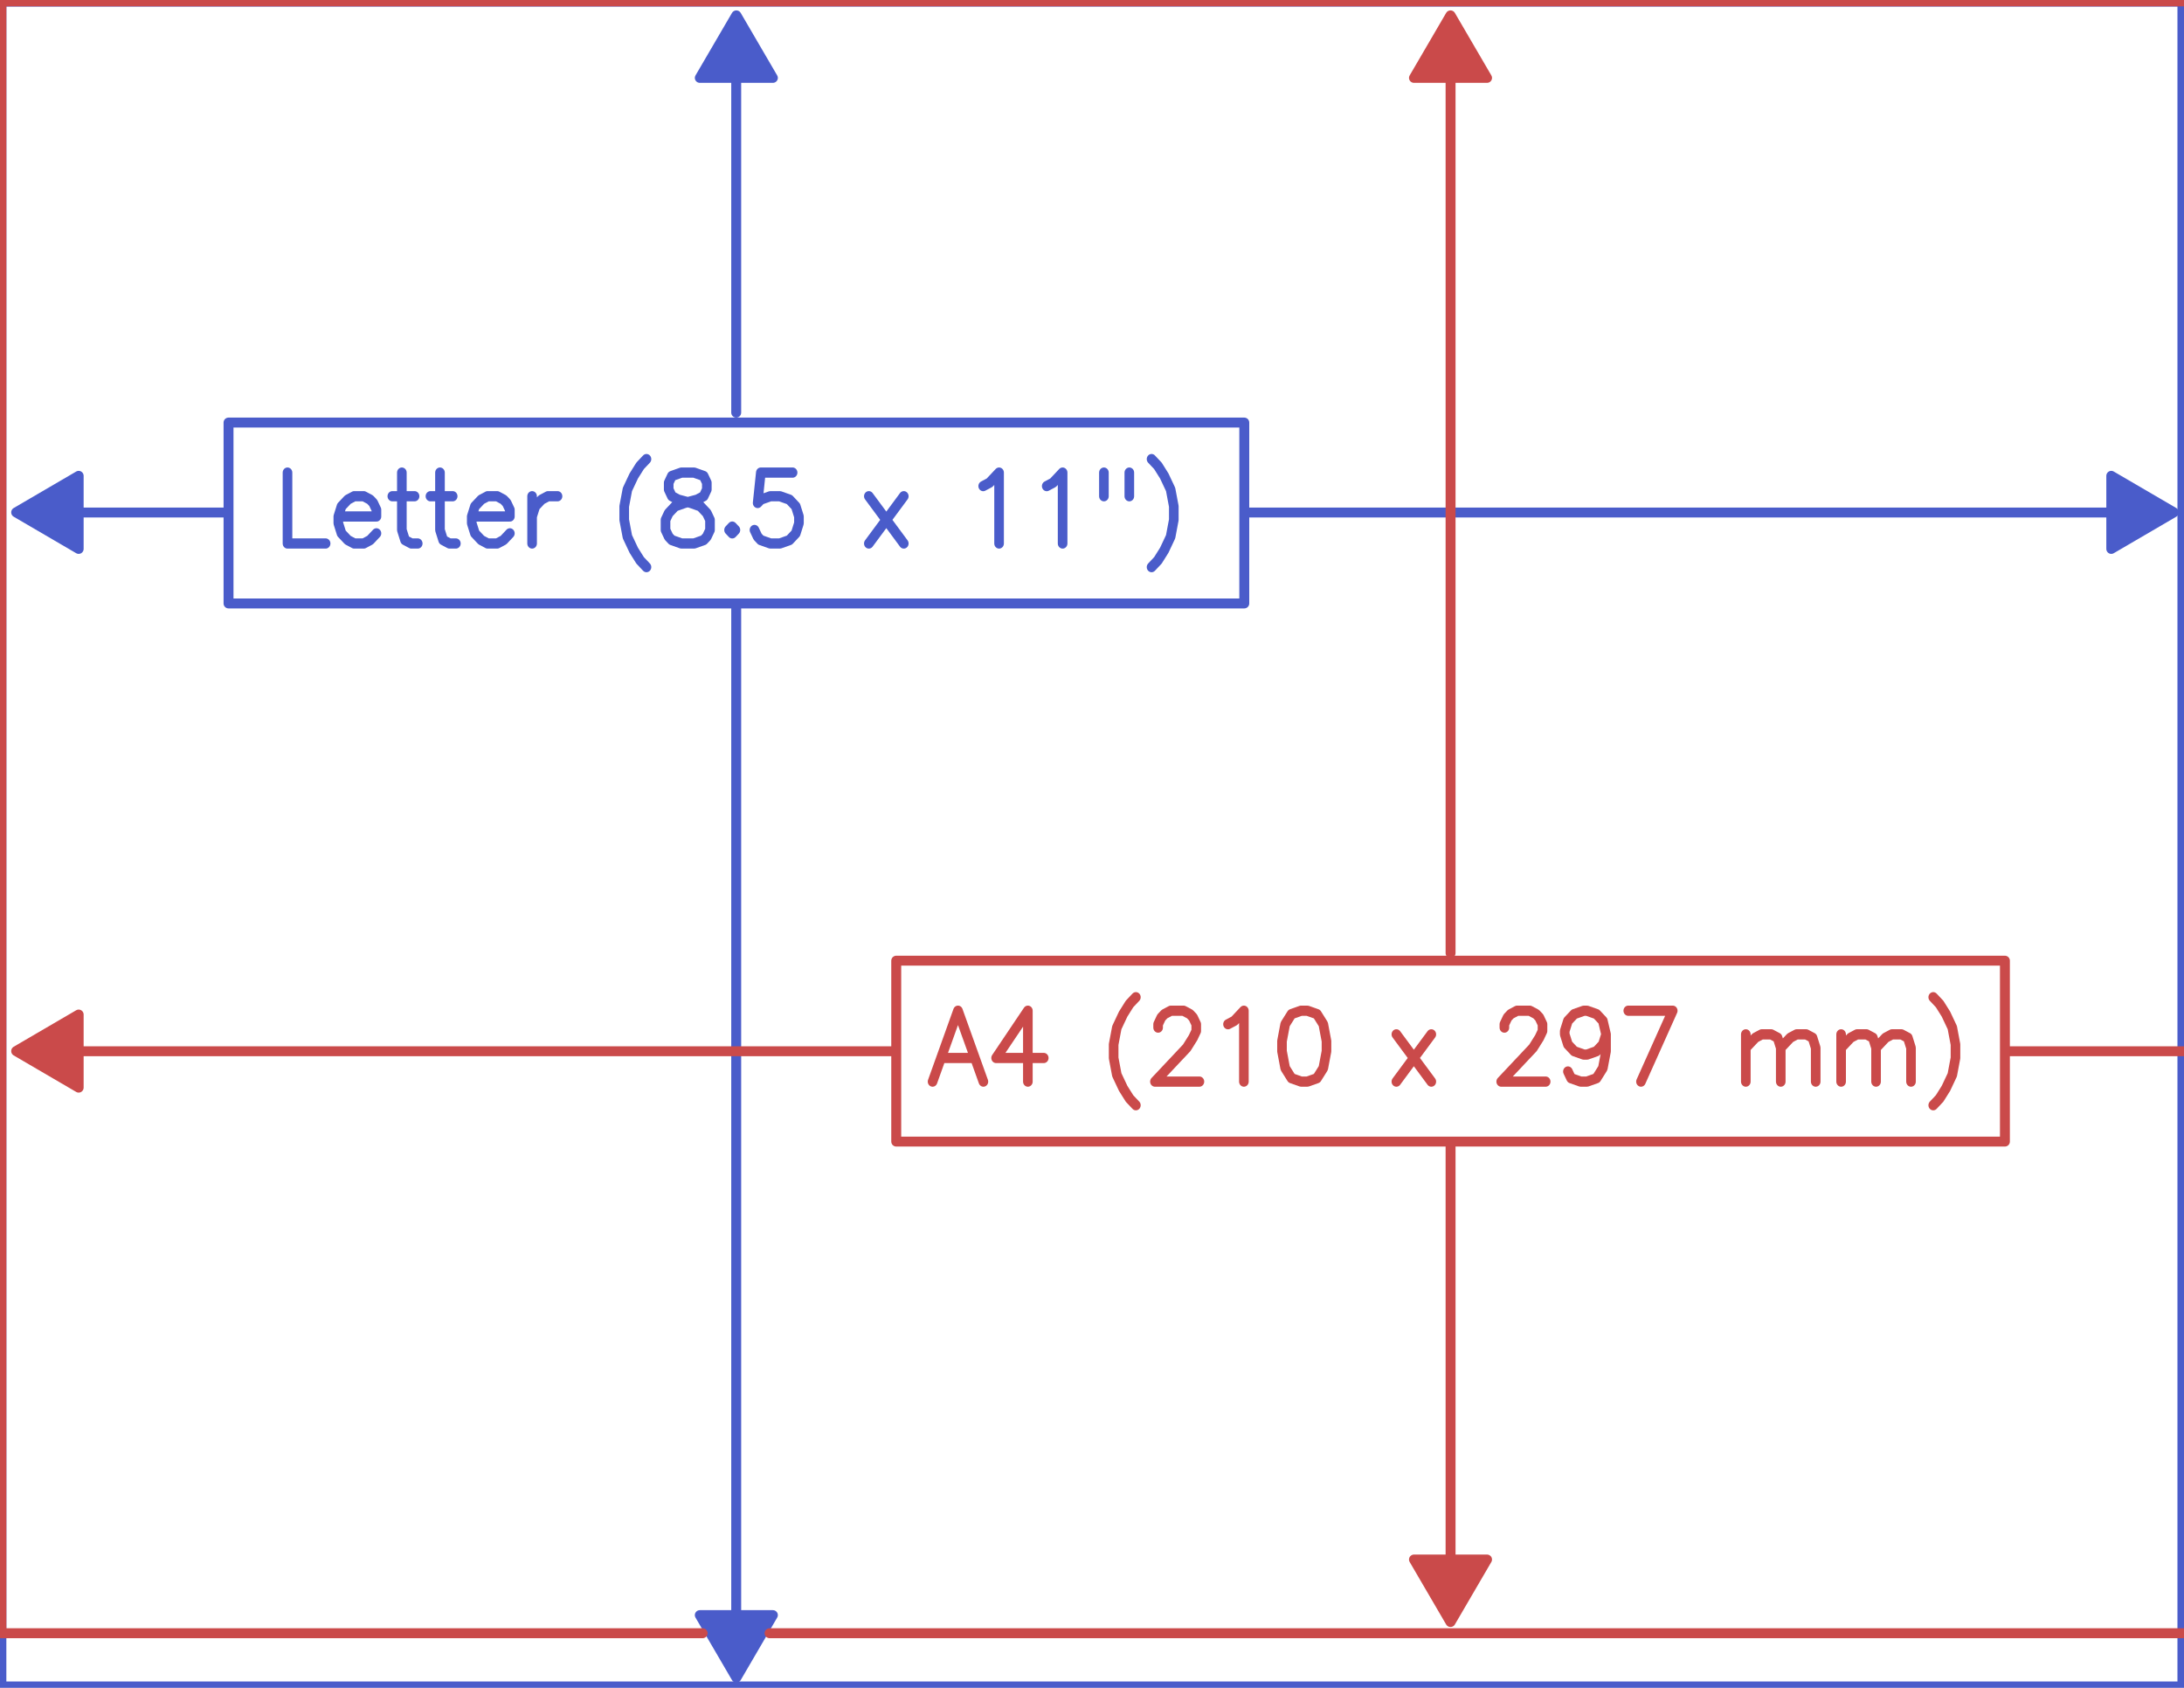 <?xml version="1.0" encoding="UTF-8" standalone="no"?>
<!-- Created with Inkscape (http://www.inkscape.org/) -->

<svg
   xmlns:dc="http://purl.org/dc/elements/1.1/"
   xmlns:cc="http://creativecommons.org/ns#"
   xmlns:rdf="http://www.w3.org/1999/02/22-rdf-syntax-ns#"
   xmlns:svg="http://www.w3.org/2000/svg"
   xmlns="http://www.w3.org/2000/svg"
   xmlns:sodipodi="http://sodipodi.sourceforge.net/DTD/sodipodi-0.dtd"
   xmlns:inkscape="http://www.inkscape.org/namespaces/inkscape"
   width="11in"
   height="8.5in"
   viewBox="0 0 11 8.5"
   id="svg268702"
   version="1.1"
   inkscape:version="0.91 r13725"
   sodipodi:docname="Page-Size-Demo.svg">
  <sodipodi:namedview
     inkscape:document-units="in"
     pagecolor="#ffffff"
     bordercolor="#666666"
     borderopacity="1.0"
     inkscape:pageopacity="0.0"
     inkscape:pageshadow="2"
     inkscape:zoom="0.85359477"
     inkscape:cx="495"
     inkscape:cy="382.5"
     inkscape:current-layer="layer1"
     id="namedview268706"
     showgrid="false"
     inkscape:window-width="1436"
     inkscape:window-height="855"
     inkscape:window-x="0"
     inkscape:window-y="1"
     inkscape:window-maximized="1" />
  <defs
     id="defs268704" />
  <g
     id="layer1"
     inkscape:groupmode="layer"
     inkscape:label="1 Letter"
     style="display:inline">
    <g
       inkscape:label="Hershey Text"
       transform="matrix(0.016,0,0,0.017,1.384,2.584)"
       id="g269349"
       style="stroke:#4a5cca;stroke-width:3.029;stroke-linecap:round;stroke-linejoin:round;stroke-miterlimit:4;stroke-dasharray:none;stroke-opacity:1">
      <path
         inkscape:connector-curvature="0"
         d="M -6,-12 -6,9 M -6,9 6,9"
         style="fill:none;stroke:#4a5cca;stroke-width:3.029;stroke-linecap:round;stroke-linejoin:round;stroke-miterlimit:4;stroke-dasharray:none;stroke-opacity:1"
         transform="translate(10,0)"
         id="path269351" />
      <path
         inkscape:connector-curvature="0"
         d="M -6,1 6,1 6,-1 5,-3 4,-4 2,-5 l -3,0 -2,1 -2,2 -1,3 0,2 1,3 2,2 2,1 3,0 2,-1 2,-2"
         style="fill:none;stroke:#4a5cca;stroke-width:3.029;stroke-linecap:round;stroke-linejoin:round;stroke-miterlimit:4;stroke-dasharray:none;stroke-opacity:1"
         transform="translate(26,0)"
         id="path269353" />
      <path
         inkscape:connector-curvature="0"
         d="M 0,-12 0,5 1,8 3,9 5,9 m -8,-14 7,0"
         style="fill:none;stroke:#4a5cca;stroke-width:3.029;stroke-linecap:round;stroke-linejoin:round;stroke-miterlimit:4;stroke-dasharray:none;stroke-opacity:1"
         transform="translate(40,0)"
         id="path269355" />
      <path
         inkscape:connector-curvature="0"
         d="M 0,-12 0,5 1,8 3,9 5,9 m -8,-14 7,0"
         style="fill:none;stroke:#4a5cca;stroke-width:3.029;stroke-linecap:round;stroke-linejoin:round;stroke-miterlimit:4;stroke-dasharray:none;stroke-opacity:1"
         transform="translate(52,0)"
         id="path269357" />
      <path
         inkscape:connector-curvature="0"
         d="M -6,1 6,1 6,-1 5,-3 4,-4 2,-5 l -3,0 -2,1 -2,2 -1,3 0,2 1,3 2,2 2,1 3,0 2,-1 2,-2"
         style="fill:none;stroke:#4a5cca;stroke-width:3.029;stroke-linecap:round;stroke-linejoin:round;stroke-miterlimit:4;stroke-dasharray:none;stroke-opacity:1"
         transform="translate(68,0)"
         id="path269359" />
      <path
         inkscape:connector-curvature="0"
         d="m -3,-5 0,14 m 0,-8 1,-3 2,-2 2,-1 3,0"
         style="fill:none;stroke:#4a5cca;stroke-width:3.029;stroke-linecap:round;stroke-linejoin:round;stroke-miterlimit:4;stroke-dasharray:none;stroke-opacity:1"
         transform="translate(84,0)"
         id="path269361" />
      <path
         inkscape:connector-curvature="0"
         d=""
         style="fill:none;stroke:#4a5cca;stroke-width:3.029;stroke-linecap:round;stroke-linejoin:round;stroke-miterlimit:4;stroke-dasharray:none;stroke-opacity:1"
         transform="translate(98,0)"
         id="path269363" />
      <path
         inkscape:connector-curvature="0"
         d="m 4,-16 -2,2 -2,3 -2,4 -1,5 0,4 1,5 2,4 2,3 2,2"
         style="fill:none;stroke:#4a5cca;stroke-width:3.029;stroke-linecap:round;stroke-linejoin:round;stroke-miterlimit:4;stroke-dasharray:none;stroke-opacity:1"
         transform="translate(113,0)"
         id="path269365" />
      <path
         inkscape:connector-curvature="0"
         d="m -2,-12 -3,1 -1,2 0,2 1,2 2,1 4,1 3,1 L 6,0 7,2 7,5 6,7 5,8 2,9 -2,9 -5,8 -6,7 -7,5 l 0,-3 1,-2 2,-2 3,-1 4,-1 2,-1 1,-2 0,-2 -1,-2 -3,-1 -4,0"
         style="fill:none;stroke:#4a5cca;stroke-width:3.029;stroke-linecap:round;stroke-linejoin:round;stroke-miterlimit:4;stroke-dasharray:none;stroke-opacity:1"
         transform="translate(130,0)"
         id="path269367" />
      <path
         inkscape:connector-curvature="0"
         d="M 0,4 -1,5 0,6 1,5 0,4"
         style="fill:none;stroke:#4a5cca;stroke-width:3.029;stroke-linecap:round;stroke-linejoin:round;stroke-miterlimit:4;stroke-dasharray:none;stroke-opacity:1"
         transform="translate(144,0)"
         id="path269369" />
      <path
         inkscape:connector-curvature="0"
         d="m 5,-12 -10,0 -1,9 1,-1 3,-1 3,0 3,1 2,2 L 7,1 7,3 6,6 4,8 1,9 -2,9 -5,8 -6,7 -7,5"
         style="fill:none;stroke:#4a5cca;stroke-width:3.029;stroke-linecap:round;stroke-linejoin:round;stroke-miterlimit:4;stroke-dasharray:none;stroke-opacity:1"
         transform="translate(158,0)"
         id="path269371" />
      <path
         inkscape:connector-curvature="0"
         d=""
         style="fill:none;stroke:#4a5cca;stroke-width:3.029;stroke-linecap:round;stroke-linejoin:round;stroke-miterlimit:4;stroke-dasharray:none;stroke-opacity:1"
         transform="translate(176,0)"
         id="path269373" />
      <path
         inkscape:connector-curvature="0"
         d="M -5,-5 6,9 M 6,-5 -5,9"
         style="fill:none;stroke:#4a5cca;stroke-width:3.029;stroke-linecap:round;stroke-linejoin:round;stroke-miterlimit:4;stroke-dasharray:none;stroke-opacity:1"
         transform="translate(192,0)"
         id="path269375" />
      <path
         inkscape:connector-curvature="0"
         d=""
         style="fill:none;stroke:#4a5cca;stroke-width:3.029;stroke-linecap:round;stroke-linejoin:round;stroke-miterlimit:4;stroke-dasharray:none;stroke-opacity:1"
         transform="translate(209,0)"
         id="path269377" />
      <path
         inkscape:connector-curvature="0"
         d="m -4,-8 2,-1 3,-3 0,21"
         style="fill:none;stroke:#4a5cca;stroke-width:3.029;stroke-linecap:round;stroke-linejoin:round;stroke-miterlimit:4;stroke-dasharray:none;stroke-opacity:1"
         transform="translate(227,0)"
         id="path269379" />
      <path
         inkscape:connector-curvature="0"
         d="m -4,-8 2,-1 3,-3 0,21"
         style="fill:none;stroke:#4a5cca;stroke-width:3.029;stroke-linecap:round;stroke-linejoin:round;stroke-miterlimit:4;stroke-dasharray:none;stroke-opacity:1"
         transform="translate(247,0)"
         id="path269381" />
      <path
         inkscape:connector-curvature="0"
         d="m -4,-12 0,7 m 8,-7 0,7"
         style="fill:none;stroke:#4a5cca;stroke-width:3.029;stroke-linecap:round;stroke-linejoin:round;stroke-miterlimit:4;stroke-dasharray:none;stroke-opacity:1"
         transform="translate(265,0)"
         id="path269383" />
      <path
         inkscape:connector-curvature="0"
         d="m -4,-16 2,2 2,3 2,4 1,5 0,4 -1,5 -2,4 -2,3 -2,2"
         style="fill:none;stroke:#4a5cca;stroke-width:3.029;stroke-linecap:round;stroke-linejoin:round;stroke-miterlimit:4;stroke-dasharray:none;stroke-opacity:1"
         transform="translate(280,0)"
         id="path269385" />
    </g>
    <rect
       y="0.008"
       x="0.007"
       height="8.485"
       width="10.985"
       id="rect269251"
       style="opacity:1;fill:none;fill-opacity:1;stroke:#4a5cca;stroke-width:0.05;stroke-linecap:round;stroke-linejoin:round;stroke-miterlimit:4;stroke-dasharray:none;stroke-opacity:1" />
    <rect
       style="opacity:1;fill:none;fill-opacity:1;stroke:#4a5cca;stroke-width:0.05;stroke-linecap:round;stroke-linejoin:round;stroke-miterlimit:4;stroke-dasharray:none;stroke-opacity:1"
       id="rect269624"
       width="5.116"
       height="0.911"
       x="1.151"
       y="2.128" />
    <path
       style="fill:none;fill-rule:evenodd;stroke:#4a5cca;stroke-width:0.05;stroke-linecap:round;stroke-linejoin:round;stroke-miterlimit:4;stroke-dasharray:none;stroke-opacity:1"
       d="m 1.142,2.581 -0.755,0"
       id="path269616"
       inkscape:connector-curvature="0" />
    <path
       inkscape:connector-curvature="0"
       id="path269622"
       d="m 10.629,2.581 -4.336,0"
       style="fill:none;fill-rule:evenodd;stroke:#4a5cca;stroke-width:0.05;stroke-linecap:round;stroke-linejoin:round;stroke-miterlimit:4;stroke-dasharray:none;stroke-opacity:1" />
    <path
       inkscape:connector-curvature="0"
       id="path269693"
       d="m 3.708,2.078 0,-1.702"
       style="fill:none;fill-rule:evenodd;stroke:#4a5cca;stroke-width:0.05;stroke-linecap:round;stroke-linejoin:round;stroke-miterlimit:4;stroke-dasharray:none;stroke-opacity:1" />
    <path
       style="fill:none;fill-rule:evenodd;stroke:#4a5cca;stroke-width:0.05;stroke-linecap:round;stroke-linejoin:round;stroke-miterlimit:4;stroke-dasharray:none;stroke-opacity:1"
       d="m 3.708,8.124 0,-5.059"
       id="path269695"
       inkscape:connector-curvature="0"
       sodipodi:nodetypes="cc" />
    <g
       id="g269792"
       style="stroke:#4a5cca;stroke-opacity:1"
       transform="translate(0,0.044)">
      <path
         inkscape:transform-center-x="0.052453748"
         transform="matrix(0.414,0,0,0.409,3.132,-0.156)"
         d="m 1.837,1.233 -0.444,0 -0.444,0 L 1.171,0.848 1.393,0.463 1.615,0.848 Z"
         inkscape:randomized="0"
         inkscape:rounded="0"
         inkscape:flatsided="false"
         sodipodi:arg2="1.5707963"
         sodipodi:arg1="0.52359878"
         sodipodi:r2="0.25648469"
         sodipodi:r1="0.51296937"
         sodipodi:cy="0.97626334"
         sodipodi:cx="1.3928024"
         sodipodi:sides="3"
         id="path269697"
         style="opacity:1;fill:none;fill-opacity:1;stroke:#4a5cca;stroke-width:0.122;stroke-linecap:round;stroke-linejoin:round;stroke-miterlimit:4;stroke-dasharray:none;stroke-opacity:1"
         sodipodi:type="star" />
      <path
         d="M 1.395,0.522 1.383,0.534 M 1.356,0.58 1.402,0.534 m 0.007,0.012 -0.08,0.08 M 1.303,0.672 1.416,0.558 m 0.007,0.012 -0.147,0.149 m -0.027,0.046 0.181,-0.183 m 0.007,0.012 -0.239,0.242 M 1.196,0.857 1.444,0.606 m 0.007,0.012 L 1.17,0.903 M 1.143,0.95 1.458,0.631 m 0.007,0.012 -0.349,0.353 M 1.09,1.042 1.472,0.655 m 0.007,0.012 -0.416,0.421 M 1.036,1.134 1.486,0.679 m 0.007,0.012 -0.508,0.514 m 0.019,0 0.496,-0.502 m 0.007,0.012 -0.484,0.49 m 0.019,0 0.472,-0.478 m 0.007,0.012 -0.46,0.466 m 0.019,1e-6 0.448,-0.454 m 0.007,0.012 -0.436,0.442 m 0.019,0 0.424,-0.429 m 0.007,0.012 -0.412,0.417 m 0.019,0 0.4,-0.405 m 0.007,0.012 -0.388,0.393 m 0.019,0 0.376,-0.381 m 0.007,0.012 -0.364,0.369 m 0.019,0 0.352,-0.357 m 0.007,0.012 -0.341,0.345 m 0.019,1e-6 0.329,-0.332 m 0.007,0.012 -0.317,0.32 m 0.019,0 0.305,-0.308 m 0.007,0.012 -0.293,0.296 m 0.019,0 0.281,-0.284 m 0.007,0.012 -0.269,0.272 m 0.019,0 0.257,-0.26 m 0.007,0.012 -0.245,0.248 m 0.019,0 0.233,-0.235 m 0.007,0.012 -0.221,0.223 m 0.019,1e-6 0.209,-0.211 m 0.007,0.012 -0.197,0.199 m 0.019,0 0.185,-0.187 m 0.007,0.012 -0.173,0.175 m 0.019,0 0.161,-0.163 m 0.007,0.012 -0.149,0.151 m 0.019,0 0.137,-0.138 m 0.007,0.012 -0.125,0.126 m 0.019,0 0.113,-0.114 m 0.007,0.012 -0.101,0.102 m 0.019,1e-6 0.089,-0.09 m 0.007,0.012 -0.077,0.078 m 0.019,0 0.065,-0.066 m 0.007,0.012 -0.053,0.054 m 0.019,0 0.041,-0.041 m 0.007,0.012 -0.029,0.029 m 0.019,0 0.017,-0.017 m 0.007,0.012 -0.005,0.005"
         style="fill:none;stroke:#4a5cca;stroke-width:0.122;stroke-opacity:1"
         transform="matrix(0.414,0,0,0.409,3.132,-0.156)"
         id="path269795"
         inkscape:connector-curvature="0" />
    </g>
    <g
       id="g269797"
       style="stroke:#4a5cca;stroke-opacity:1"
       transform="translate(-0.044,0)">
      <path
         inkscape:transform-center-x="-0.052453747"
         transform="matrix(0,-0.414,-0.409,0,11.182,3.157)"
         d="m 1.837,1.233 -0.444,0 -0.444,0 L 1.171,0.848 1.393,0.463 1.615,0.848 Z"
         inkscape:randomized="0"
         inkscape:rounded="0"
         inkscape:flatsided="false"
         sodipodi:arg2="1.5707963"
         sodipodi:arg1="0.52359878"
         sodipodi:r2="0.25648469"
         sodipodi:r1="0.51296937"
         sodipodi:cy="0.97626334"
         sodipodi:cx="1.3928024"
         sodipodi:sides="3"
         id="path269665"
         style="opacity:1;fill:none;fill-opacity:1;stroke:#4a5cca;stroke-width:0.122;stroke-linecap:round;stroke-linejoin:round;stroke-miterlimit:4;stroke-dasharray:none;stroke-opacity:1"
         sodipodi:type="star" />
      <path
         d="m 1.787,1.201 -0.005,0.005 m -0.019,0 L 1.78,1.188 M 1.773,1.176 1.744,1.206 m -0.019,0 0.041,-0.041 M 1.759,1.152 1.706,1.206 m -0.019,0 0.065,-0.066 M 1.745,1.128 1.668,1.206 m -0.019,1e-6 0.089,-0.09 M 1.731,1.104 1.631,1.206 m -0.019,0 0.113,-0.114 m -0.007,-0.012 -0.125,0.126 m -0.019,0 0.137,-0.138 m -0.007,-0.012 -0.149,0.151 m -0.019,0 0.161,-0.163 m -0.007,-0.012 -0.173,0.175 m -0.019,0 L 1.682,1.019 M 1.675,1.007 1.479,1.206 m -0.019,1e-6 L 1.668,0.994 M 1.661,0.982 1.441,1.206 m -0.019,0 L 1.654,0.97 M 1.647,0.958 1.403,1.206 m -0.019,0 0.257,-0.26 M 1.633,0.934 1.365,1.206 m -0.019,0 0.281,-0.284 m -0.007,-0.012 -0.293,0.296 m -0.019,0 0.305,-0.308 m -0.007,-0.012 -0.317,0.32 m -0.019,1e-6 0.329,-0.332 m -0.007,-0.012 -0.341,0.345 m -0.019,0 0.353,-0.357 m -0.007,-0.012 -0.364,0.369 m -0.019,0 0.376,-0.381 M 1.563,0.813 1.175,1.206 m -0.019,0 L 1.556,0.8 M 1.549,0.788 1.137,1.206 m -0.019,0 0.424,-0.429 m -0.007,-0.012 -0.436,0.442 m -0.019,1e-6 0.448,-0.454 m -0.007,-0.012 -0.46,0.466 m -0.019,0 0.472,-0.478 M 1.507,0.716 1.023,1.206 m -0.019,0 0.496,-0.502 M 1.493,0.691 0.985,1.206 M 1.036,1.134 1.486,0.679 M 1.479,0.667 1.063,1.088 M 1.09,1.042 1.472,0.655 M 1.465,0.643 1.116,0.996 M 1.143,0.95 1.458,0.631 M 1.451,0.619 1.17,0.903 M 1.196,0.857 1.444,0.606 M 1.437,0.594 1.199,0.836 M 1.25,0.765 1.43,0.582 M 1.423,0.57 1.277,0.719 M 1.303,0.672 1.416,0.558 M 1.409,0.546 1.33,0.626 M 1.357,0.58 1.402,0.534 M 1.395,0.522 1.383,0.534"
         style="fill:none;stroke:#4a5cca;stroke-width:0.122;stroke-opacity:1"
         transform="matrix(0,-0.414,-0.409,0,11.182,3.157)"
         id="path269800"
         inkscape:connector-curvature="0" />
    </g>
    <g
       id="g269802"
       style="stroke:#4a5cca;stroke-opacity:1">
      <path
         sodipodi:type="star"
         style="opacity:1;fill:none;fill-opacity:1;stroke:#4a5cca;stroke-width:0.122;stroke-linecap:round;stroke-linejoin:round;stroke-miterlimit:4;stroke-dasharray:none;stroke-opacity:1"
         id="path269699"
         sodipodi:sides="3"
         sodipodi:cx="1.3928024"
         sodipodi:cy="0.97626334"
         sodipodi:r1="0.51296937"
         sodipodi:r2="0.25648469"
         sodipodi:arg1="0.52359878"
         sodipodi:arg2="1.5707963"
         inkscape:flatsided="false"
         inkscape:rounded="0"
         inkscape:randomized="0"
         d="m 1.837,1.233 -0.444,0 -0.444,0 L 1.171,0.848 1.393,0.463 1.615,0.848 Z"
         transform="matrix(0.414,0,0,-0.409,3.132,8.638)"
         inkscape:transform-center-x="-0.052453747" />
      <path
         inkscape:connector-curvature="0"
         d="M 1.009,1.206 1,1.197 m 0.007,-0.012 0.021,0.021 m 0.019,0 -0.033,-0.033 m 0.007,-0.012 0.045,0.045 m 0.019,0 L 1.028,1.148 m 0.007,-0.012 0.068,0.069 m 0.019,0 -0.08,-0.081 m 0.007,-0.012 0.092,0.094 m 0.019,1e-6 -0.104,-0.106 m 0.007,-0.012 0.116,0.118 m 0.019,0 -0.128,-0.13 m 0.007,-0.012 0.14,0.142 m 0.019,0 -0.152,-0.154 m 0.007,-0.012 0.164,0.166 m 0.019,0 -0.176,-0.178 m 0.007,-0.012 0.188,0.191 m 0.019,0 L 1.112,1.003 m 0.007,-0.012 0.212,0.215 m 0.019,1e-6 -0.224,-0.227 m 0.007,-0.012 0.242,0.244 M 1.389,1.206 1.14,0.954 m 0.007,-0.012 0.26,0.263 m 0.019,0 -0.272,-0.275 m 0.007,-0.012 0.284,0.288 m 0.019,0 -0.296,-0.3 m 0.007,-0.012 0.308,0.312 m 0.019,0 -0.32,-0.324 m 0.007,-0.012 0.332,0.336 m 0.019,1e-6 L 1.196,0.857 m 0.007,-0.012 0.356,0.36 m 0.019,0 -0.368,-0.372 m 0.007,-0.012 0.38,0.385 m 0.019,0 L 1.224,0.809 m 0.007,-0.012 0.404,0.409 m 0.019,0 -0.416,-0.421 m 0.007,-0.012 0.428,0.433 m 0.019,0 -0.44,-0.445 m 0.007,-0.012 0.452,0.457 m 0.019,1e-6 -0.464,-0.469 m 0.007,-0.012 0.476,0.482 m 0.019,0 -0.488,-0.494 m 0.007,-0.012 0.5,0.506 m 0.019,0 -0.512,-0.518 m 0.007,-0.012 0.44,0.445 M 1.715,1.074 1.308,0.663 M 1.315,0.651 1.688,1.028 M 1.661,0.982 1.322,0.639 M 1.329,0.627 1.635,0.936 M 1.608,0.89 1.336,0.615 m 0.007,-0.012 0.238,0.241 M 1.59,0.833 1.35,0.591 M 1.357,0.579 1.528,0.751 M 1.501,0.705 1.364,0.566 m 0.007,-0.012 0.103,0.104 M 1.448,0.612 1.378,0.542 m 0.007,-0.012 0.036,0.036"
         style="fill:none;stroke:#4a5cca;stroke-width:0.122;stroke-opacity:1"
         transform="matrix(0.414,0,0,-0.409,3.132,8.638)"
         id="path269805" />
    </g>
    <g
       id="g269807"
       style="stroke:#4a5cca;stroke-opacity:1"
       transform="translate(0.022,0)">
      <path
         sodipodi:type="star"
         style="opacity:1;fill:none;fill-opacity:1;stroke:#4a5cca;stroke-width:0.122;stroke-linecap:round;stroke-linejoin:round;stroke-miterlimit:4;stroke-dasharray:none;stroke-opacity:1"
         id="path269663"
         sodipodi:sides="3"
         sodipodi:cx="1.3928024"
         sodipodi:cy="0.97626334"
         sodipodi:r1="0.51296937"
         sodipodi:r2="0.25648469"
         sodipodi:arg1="0.52359878"
         sodipodi:arg2="1.5707963"
         inkscape:flatsided="false"
         inkscape:rounded="0"
         inkscape:randomized="0"
         d="m 1.837,1.233 -0.444,0 -0.444,0 L 1.171,0.848 1.393,0.463 1.615,0.848 Z"
         transform="matrix(0,-0.414,0.409,0,-0.13,3.157)"
         inkscape:transform-center-x="0.052453748" />
      <path
         d="M 1.409,0.545 1.389,0.524 m -0.007,0.012 0.054,0.055 M 1.462,0.637 1.375,0.549 m -0.007,0.012 0.121,0.123 M 1.516,0.73 1.361,0.573 M 1.354,0.585 1.595,0.829 M 1.584,0.838 1.347,0.597 m -0.007,0.012 0.256,0.259 M 1.622,0.915 1.333,0.621 m -0.007,0.012 0.323,0.327 M 1.676,1.007 1.319,0.646 m -0.007,0.012 0.391,0.395 M 1.729,1.099 1.305,0.67 m -0.007,0.012 0.458,0.463 M 1.796,1.206 1.291,0.694 m -0.007,0.012 0.493,0.499 m -0.019,0 L 1.277,0.718 m -0.007,0.012 0.469,0.475 m -0.019,1e-6 -0.457,-0.463 m -0.007,0.012 0.445,0.451 m -0.019,0 L 1.249,0.767 m -0.007,0.012 0.422,0.426 m -0.019,0 -0.41,-0.414 m -0.007,0.012 0.398,0.402 m -0.019,0 -0.386,-0.39 m -0.007,0.012 0.374,0.378 m -0.019,0 -0.362,-0.366 m -0.007,0.012 0.35,0.354 m -0.019,0 -0.338,-0.342 m -0.007,0.012 0.326,0.329 m -0.019,1e-6 L 1.179,0.888 m -0.007,0.012 0.302,0.305 m -0.019,0 -0.29,-0.293 m -0.007,0.012 0.278,0.281 m -0.019,0 L 1.151,0.937 m -0.007,0.012 0.254,0.257 m -0.019,0 L 1.137,0.961 m -0.007,0.012 0.23,0.232 m -0.019,0 -0.218,-0.22 m -0.007,0.012 0.206,0.208 m -0.019,1e-6 -0.194,-0.196 m -0.007,0.012 0.182,0.184 m -0.019,0 -0.17,-0.172 m -0.007,0.012 0.158,0.16 m -0.019,0 -0.146,-0.148 m -0.007,0.012 0.134,0.135 m -0.019,0 -0.122,-0.123 m -0.007,0.012 0.11,0.111 m -0.019,0 -0.098,-0.099 m -0.007,0.012 0.086,0.087 m -0.019,1e-6 -0.074,-0.075 m -0.007,0.012 0.062,0.063 m -0.019,0 -0.05,-0.051 m -0.007,0.012 0.038,0.038 m -0.019,0 -0.026,-0.026 m -0.007,0.012 0.014,0.014"
         style="fill:none;stroke:#4a5cca;stroke-width:0.122;stroke-opacity:1"
         transform="matrix(0,-0.414,0.409,0,-0.13,3.157)"
         id="path269810"
         inkscape:connector-curvature="0" />
    </g>
  </g>
  <g
     inkscape:groupmode="layer"
     id="layer5"
     inkscape:label="2- A4"
     style="display:inline">
    <g
       id="g269454"
       transform="matrix(0.016,0,0,0.017,4.681,5.294)"
       inkscape:label="Hershey Text"
       style="stroke:#ca4a4a;stroke-width:3.026;stroke-linecap:round;stroke-linejoin:round;stroke-miterlimit:4;stroke-dasharray:none;stroke-opacity:1">
      <path
         inkscape:connector-curvature="0"
         id="path269456"
         transform="translate(9,0)"
         style="fill:none;stroke:#ca4a4a;stroke-width:3.026;stroke-linecap:round;stroke-linejoin:round;stroke-miterlimit:4;stroke-dasharray:none;stroke-opacity:1"
         d="M 0,-12 -8,9 M 0,-12 8,9 M -5,2 5,2" />
      <path
         inkscape:connector-curvature="0"
         id="path269458"
         transform="translate(28,0)"
         style="fill:none;stroke:#ca4a4a;stroke-width:3.026;stroke-linecap:round;stroke-linejoin:round;stroke-miterlimit:4;stroke-dasharray:none;stroke-opacity:1"
         d="M 3,-12 -7,2 8,2 M 3,-12 3,9" />
      <path
         inkscape:connector-curvature="0"
         id="path269460"
         transform="translate(46,0)"
         style="fill:none;stroke:#ca4a4a;stroke-width:3.026;stroke-linecap:round;stroke-linejoin:round;stroke-miterlimit:4;stroke-dasharray:none;stroke-opacity:1"
         d="" />
      <path
         inkscape:connector-curvature="0"
         id="path269462"
         transform="translate(61,0)"
         style="fill:none;stroke:#ca4a4a;stroke-width:3.026;stroke-linecap:round;stroke-linejoin:round;stroke-miterlimit:4;stroke-dasharray:none;stroke-opacity:1"
         d="m 4,-16 -2,2 -2,3 -2,4 -1,5 0,4 1,5 2,4 2,3 2,2" />
      <path
         inkscape:connector-curvature="0"
         id="path269464"
         transform="translate(78,0)"
         style="fill:none;stroke:#ca4a4a;stroke-width:3.026;stroke-linecap:round;stroke-linejoin:round;stroke-miterlimit:4;stroke-dasharray:none;stroke-opacity:1"
         d="m -6,-7 0,-1 1,-2 1,-1 2,-1 4,0 2,1 1,1 1,2 0,2 L 5,-4 3,-1 -7,9 7,9" />
      <path
         inkscape:connector-curvature="0"
         id="path269466"
         transform="translate(98,0)"
         style="fill:none;stroke:#ca4a4a;stroke-width:3.026;stroke-linecap:round;stroke-linejoin:round;stroke-miterlimit:4;stroke-dasharray:none;stroke-opacity:1"
         d="m -4,-8 2,-1 3,-3 0,21" />
      <path
         inkscape:connector-curvature="0"
         id="path269468"
         transform="translate(118,0)"
         style="fill:none;stroke:#ca4a4a;stroke-width:3.026;stroke-linecap:round;stroke-linejoin:round;stroke-miterlimit:4;stroke-dasharray:none;stroke-opacity:1"
         d="m -1,-12 -3,1 -2,3 -1,5 0,3 1,5 2,3 3,1 2,0 3,-1 2,-3 1,-5 0,-3 -1,-5 -2,-3 -3,-1 -2,0" />
      <path
         inkscape:connector-curvature="0"
         id="path269470"
         transform="translate(136,0)"
         style="fill:none;stroke:#ca4a4a;stroke-width:3.026;stroke-linecap:round;stroke-linejoin:round;stroke-miterlimit:4;stroke-dasharray:none;stroke-opacity:1"
         d="" />
      <path
         inkscape:connector-curvature="0"
         id="path269472"
         transform="translate(152,0)"
         style="fill:none;stroke:#ca4a4a;stroke-width:3.026;stroke-linecap:round;stroke-linejoin:round;stroke-miterlimit:4;stroke-dasharray:none;stroke-opacity:1"
         d="M -5,-5 6,9 M 6,-5 -5,9" />
      <path
         inkscape:connector-curvature="0"
         id="path269474"
         transform="translate(169,0)"
         style="fill:none;stroke:#ca4a4a;stroke-width:3.026;stroke-linecap:round;stroke-linejoin:round;stroke-miterlimit:4;stroke-dasharray:none;stroke-opacity:1"
         d="" />
      <path
         inkscape:connector-curvature="0"
         id="path269476"
         transform="translate(187,0)"
         style="fill:none;stroke:#ca4a4a;stroke-width:3.026;stroke-linecap:round;stroke-linejoin:round;stroke-miterlimit:4;stroke-dasharray:none;stroke-opacity:1"
         d="m -6,-7 0,-1 1,-2 1,-1 2,-1 4,0 2,1 1,1 1,2 0,2 L 5,-4 3,-1 -7,9 7,9" />
      <path
         inkscape:connector-curvature="0"
         id="path269478"
         transform="translate(207,0)"
         style="fill:none;stroke:#ca4a4a;stroke-width:3.026;stroke-linecap:round;stroke-linejoin:round;stroke-miterlimit:4;stroke-dasharray:none;stroke-opacity:1"
         d="M 6,-5 5,-2 3,0 0,1 -1,1 -4,0 l -2,-2 -1,-3 0,-1 1,-3 2,-2 3,-1 1,0 3,1 2,2 1,4 L 6,0 5,5 3,8 0,9 -2,9 -5,8 -6,6" />
      <path
         inkscape:connector-curvature="0"
         id="path269480"
         transform="translate(227,0)"
         style="fill:none;stroke:#ca4a4a;stroke-width:3.026;stroke-linecap:round;stroke-linejoin:round;stroke-miterlimit:4;stroke-dasharray:none;stroke-opacity:1"
         d="M 7,-12 -3,9 m -4,-21 14,0" />
      <path
         inkscape:connector-curvature="0"
         id="path269482"
         transform="translate(245,0)"
         style="fill:none;stroke:#ca4a4a;stroke-width:3.026;stroke-linecap:round;stroke-linejoin:round;stroke-miterlimit:4;stroke-dasharray:none;stroke-opacity:1"
         d="" />
      <path
         inkscape:connector-curvature="0"
         id="path269484"
         transform="translate(268,0)"
         style="fill:none;stroke:#ca4a4a;stroke-width:3.026;stroke-linecap:round;stroke-linejoin:round;stroke-miterlimit:4;stroke-dasharray:none;stroke-opacity:1"
         d="m -11,-5 0,14 m 0,-10 3,-3 2,-1 3,0 2,1 1,3 0,10 m 0,-10 3,-3 2,-1 3,0 2,1 1,3 0,10" />
      <path
         inkscape:connector-curvature="0"
         id="path269486"
         transform="translate(298,0)"
         style="fill:none;stroke:#ca4a4a;stroke-width:3.026;stroke-linecap:round;stroke-linejoin:round;stroke-miterlimit:4;stroke-dasharray:none;stroke-opacity:1"
         d="m -11,-5 0,14 m 0,-10 3,-3 2,-1 3,0 2,1 1,3 0,10 m 0,-10 3,-3 2,-1 3,0 2,1 1,3 0,10" />
      <path
         inkscape:connector-curvature="0"
         id="path269488"
         transform="translate(320,0)"
         style="fill:none;stroke:#ca4a4a;stroke-width:3.026;stroke-linecap:round;stroke-linejoin:round;stroke-miterlimit:4;stroke-dasharray:none;stroke-opacity:1"
         d="m -4,-16 2,2 2,3 2,4 1,5 0,4 -1,5 -2,4 -2,3 -2,2" />
    </g>
    <path
       style="opacity:1;fill:none;fill-opacity:1;stroke:#ca4a4a;stroke-width:0.05;stroke-linecap:round;stroke-linejoin:round;stroke-miterlimit:4;stroke-dasharray:none;stroke-opacity:1"
       d="m 3.539,8.225 -3.532,0 0,-8.218 11.643,0 0,8.218 -7.774,0"
       id="rect269251-3"
       inkscape:connector-curvature="0"
       sodipodi:nodetypes="cccccc" />
    <rect
       style="opacity:1;fill:none;fill-opacity:1;stroke:#ca4a4a;stroke-width:0.05;stroke-linecap:round;stroke-linejoin:round;stroke-miterlimit:4;stroke-dasharray:none;stroke-opacity:1"
       id="rect269624-3"
       width="5.584"
       height="0.911"
       x="4.514"
       y="4.838" />
    <path
       style="fill:none;fill-rule:evenodd;stroke:#ca4a4a;stroke-width:0.05;stroke-linecap:round;stroke-linejoin:round;stroke-miterlimit:4;stroke-dasharray:none;stroke-opacity:1"
       d="m 4.489,5.294 -4.09,0"
       id="path269616-0"
       inkscape:connector-curvature="0" />
    <path
       inkscape:connector-curvature="0"
       id="path269661"
       d="m 11.315,5.294 -1.197,0"
       style="fill:none;fill-rule:evenodd;stroke:#ca4a4a;stroke-width:0.05;stroke-linecap:round;stroke-linejoin:round;stroke-miterlimit:4;stroke-dasharray:none;stroke-opacity:1" />
    <path
       inkscape:connector-curvature="0"
       id="path269693-1"
       d="m 7.306,4.8 0,-4.438"
       style="fill:none;fill-rule:evenodd;stroke:#ca4a4a;stroke-width:0.05;stroke-linecap:round;stroke-linejoin:round;stroke-miterlimit:4;stroke-dasharray:none;stroke-opacity:1" />
    <path
       style="fill:none;fill-rule:evenodd;stroke:#ca4a4a;stroke-width:0.05;stroke-linecap:round;stroke-linejoin:round;stroke-miterlimit:4;stroke-dasharray:none;stroke-opacity:1"
       d="m 7.306,7.864 0,-2.103"
       id="path269695-3"
       inkscape:connector-curvature="0" />
    <g
       id="g269977"
       style="stroke:#ca4a4a;stroke-opacity:1"
       transform="translate(0,0.044)">
      <path
         inkscape:transform-center-x="0.052453748"
         transform="matrix(0.414,0,0,0.409,6.729,-0.156)"
         d="m 1.837,1.233 -0.444,0 -0.444,0 L 1.171,0.848 1.393,0.463 1.615,0.848 Z"
         inkscape:randomized="0"
         inkscape:rounded="0"
         inkscape:flatsided="false"
         sodipodi:arg2="1.5707963"
         sodipodi:arg1="0.52359878"
         sodipodi:r2="0.25648469"
         sodipodi:r1="0.51296937"
         sodipodi:cy="0.97626334"
         sodipodi:cx="1.3928024"
         sodipodi:sides="3"
         id="path269697-7"
         style="opacity:1;fill:none;fill-opacity:1;stroke:#ca4a4a;stroke-width:0.122;stroke-linecap:round;stroke-linejoin:round;stroke-miterlimit:4;stroke-dasharray:none;stroke-opacity:1"
         sodipodi:type="star" />
      <path
         id="path269980"
         transform="matrix(0.414,0,0,0.409,6.729,-0.156)"
         style="fill:none;stroke:#ca4a4a;stroke-width:0.122;stroke-opacity:1"
         d="M 1.4,0.53 1.365,0.565 M 1.338,0.611 1.407,0.542 m 0.007,0.012 -0.102,0.104 M 1.285,0.704 1.421,0.566 m 0.007,0.012 -0.17,0.172 M 1.195,0.833 1.435,0.59 m 0.007,0.012 -0.237,0.24 M 1.178,0.888 1.449,0.615 m 0.007,0.012 -0.304,0.308 m -0.027,0.046 0.338,-0.342 m 0.007,0.012 -0.372,0.376 M 1.072,1.073 1.477,0.663 m 0.007,0.012 -0.439,0.444 M 0.979,1.206 1.491,0.687 m 0.007,0.012 -0.5,0.506 m 0.019,0 0.488,-0.494 m 0.007,0.012 -0.476,0.482 m 0.019,0 0.464,-0.47 m 0.007,0.012 -0.452,0.458 m 0.019,0 0.44,-0.445 m 0.007,0.012 -0.428,0.433 m 0.019,0 0.416,-0.421 m 0.007,0.012 -0.404,0.409 m 0.019,1e-6 0.392,-0.397 m 0.007,0.012 -0.38,0.385 m 0.019,0 0.368,-0.373 m 0.007,0.012 -0.356,0.361 m 0.019,0 0.344,-0.348 m 0.007,0.012 -0.332,0.336 m 0.019,0 0.32,-0.324 m 0.007,0.012 -0.308,0.312 m 0.019,0 0.296,-0.3 m 0.007,0.012 -0.284,0.288 m 0.019,1e-6 0.272,-0.276 m 0.007,0.012 -0.261,0.264 m 0.019,0 0.249,-0.251 m 0.007,0.012 -0.242,0.244 M 1.435,1.206 1.659,0.978 m 0.007,0.012 -0.213,0.215 m 0.019,0 0.201,-0.203 m 0.007,0.012 -0.189,0.191 m 0.019,0 0.177,-0.179 m 0.007,0.012 -0.165,0.167 m 0.019,1e-6 0.153,-0.154 m 0.007,0.012 -0.141,0.142 m 0.019,0 0.129,-0.13 M 1.722,1.088 1.605,1.206 m 0.019,0 0.105,-0.106 m 0.007,0.012 -0.093,0.094 m 0.019,0 0.081,-0.082 m 0.007,0.012 -0.069,0.07 m 0.019,0 0.057,-0.057 m 0.007,0.012 -0.045,0.045 m 0.019,1e-6 0.033,-0.033 m 0.007,0.012 -0.021,0.021 m 0.019,0 0.009,-0.009"
         inkscape:connector-curvature="0" />
    </g>
    <g
       id="g269982"
       style="stroke:#ca4a4a;stroke-opacity:1"
       transform="translate(-0.022,0)">
      <path
         inkscape:transform-center-x="-0.052453747"
         transform="matrix(0,-0.414,-0.409,0,11.84,5.87)"
         d="m 1.837,1.233 -0.444,0 -0.444,0 L 1.171,0.848 1.393,0.463 1.615,0.848 Z"
         inkscape:randomized="0"
         inkscape:rounded="0"
         inkscape:flatsided="false"
         sodipodi:arg2="1.5707963"
         sodipodi:arg1="0.52359878"
         sodipodi:r2="0.25648469"
         sodipodi:r1="0.51296937"
         sodipodi:cy="0.97626334"
         sodipodi:cx="1.3928024"
         sodipodi:sides="3"
         id="path269665-3"
         style="opacity:1;fill:none;fill-opacity:1;stroke:#ca4a4a;stroke-width:0.122;stroke-linecap:round;stroke-linejoin:round;stroke-miterlimit:4;stroke-dasharray:none;stroke-opacity:1"
         sodipodi:type="star" />
      <path
         id="path269985"
         transform="matrix(0,-0.414,-0.409,0,11.84,5.87)"
         style="fill:none;stroke:#ca4a4a;stroke-width:0.122;stroke-opacity:1"
         d="M 1.784,1.195 1.774,1.206 m -0.019,0 0.022,-0.022 M 1.77,1.171 1.736,1.206 m -0.019,0 0.046,-0.047 M 1.756,1.147 1.698,1.206 m -0.019,0 L 1.749,1.135 M 1.742,1.122 1.66,1.206 m -0.019,0 0.094,-0.095 m -0.007,-0.012 -0.106,0.107 m -0.019,1e-6 0.118,-0.119 m -0.007,-0.012 -0.13,0.132 m -0.019,0 0.142,-0.144 m -0.007,-0.012 -0.154,0.156 m -0.019,0 0.166,-0.168 m -0.007,-0.012 -0.178,0.18 m -0.019,0 L 1.679,1.013 M 1.672,1.001 1.47,1.206 m -0.019,0 0.214,-0.216 M 1.658,0.977 1.432,1.206 M 1.41,1.209 1.651,0.965 m -0.007,-0.012 -0.25,0.253 m -0.019,0 0.262,-0.265 m -0.007,-0.012 -0.274,0.277 m -0.019,0 0.286,-0.289 m -0.007,-0.012 -0.298,0.301 m -0.019,0 0.31,-0.313 M 1.602,0.88 1.28,1.206 m -0.019,0 0.334,-0.338 M 1.588,0.856 1.242,1.206 m -0.019,1e-6 0.358,-0.362 m -0.007,-0.012 -0.37,0.374 m -0.019,0 0.382,-0.386 m -0.007,-0.012 -0.394,0.398 m -0.019,0 0.406,-0.41 m -0.007,-0.012 -0.418,0.423 m -0.019,0 0.43,-0.435 M 1.532,0.759 1.091,1.206 m -0.019,0 L 1.525,0.747 M 1.518,0.734 1.053,1.206 m -0.019,1e-6 0.478,-0.483 m -0.007,-0.012 -0.49,0.495 m -0.019,0 0.502,-0.507 M 1.49,0.686 0.977,1.206 M 1.048,1.114 1.483,0.674 M 1.476,0.662 1.075,1.068 M 1.102,1.022 1.469,0.65 m -0.007,-0.012 -0.334,0.338 m 0.027,-0.046 0.3,-0.304 m -0.007,-0.012 -0.267,0.27 M 1.205,0.841 1.441,0.601 M 1.434,0.589 1.194,0.832 M 1.262,0.745 1.427,0.577 M 1.42,0.565 1.288,0.698 M 1.315,0.652 1.413,0.553 M 1.406,0.54 1.342,0.606 M 1.368,0.56 1.399,0.528"
         inkscape:connector-curvature="0" />
    </g>
    <g
       id="g269987"
       style="stroke:#ca4a4a;stroke-opacity:1"
       transform="translate(0,-0.022)">
      <path
         sodipodi:type="star"
         style="opacity:1;fill:none;fill-opacity:1;stroke:#ca4a4a;stroke-width:0.122;stroke-linecap:round;stroke-linejoin:round;stroke-miterlimit:4;stroke-dasharray:none;stroke-opacity:1"
         id="path269699-1"
         sodipodi:sides="3"
         sodipodi:cx="1.3928024"
         sodipodi:cy="0.97626334"
         sodipodi:r1="0.51296937"
         sodipodi:r2="0.25648469"
         sodipodi:arg1="0.52359878"
         sodipodi:arg2="1.5707963"
         inkscape:flatsided="false"
         inkscape:rounded="0"
         inkscape:randomized="0"
         d="m 1.837,1.233 -0.444,0 -0.444,0 L 1.171,0.848 1.393,0.463 1.615,0.848 Z"
         transform="matrix(0.414,0,0,-0.409,6.729,8.38)"
         inkscape:transform-center-x="-0.052453747" />
      <path
         id="path269990"
         transform="matrix(0.414,0,0,-0.409,6.729,8.38)"
         style="fill:none;stroke:#ca4a4a;stroke-width:0.122;stroke-opacity:1"
         d="M 1,1.206 0.997,1.203 m 0.007,-0.012 0.015,0.015 m 0.019,0 -0.027,-0.027 m 0.007,-0.012 0.039,0.039 m 0.019,1e-6 -0.051,-0.051 m 0.007,-0.012 0.063,0.064 m 0.019,0 -0.075,-0.076 m 0.007,-0.012 0.087,0.088 m 0.019,0 L 1.053,1.106 m 0.007,-0.012 0.111,0.112 m 0.019,0 L 1.067,1.081 m 0.007,-0.012 0.135,0.136 m 0.019,0 -0.147,-0.148 m 0.007,-0.012 0.159,0.161 m 0.019,1e-6 -0.171,-0.173 m 0.007,-0.012 0.183,0.185 m 0.019,0 -0.195,-0.197 m 0.007,-0.012 0.207,0.209 m 0.019,0 -0.219,-0.221 m 0.007,-0.012 0.231,0.233 m 0.019,0 -0.243,-0.245 m 0.007,-0.012 0.255,0.258 m 0.019,0 -0.267,-0.27 m 0.007,-0.012 0.278,0.282 m 0.019,1e-6 -0.29,-0.294 m 0.007,-0.012 0.302,0.306 m 0.019,0 -0.314,-0.318 m 0.007,-0.012 0.326,0.33 m 0.019,0 L 1.193,0.863 m 0.007,-0.012 0.35,0.355 m 0.019,0 -0.362,-0.367 m 0.007,-0.012 0.374,0.379 m 0.019,0 -0.386,-0.391 m 0.007,-0.012 0.398,0.403 m 0.019,1e-6 -0.41,-0.415 m 0.007,-0.012 0.422,0.427 m 0.019,0 -0.434,-0.439 m 0.007,-0.012 0.446,0.452 m 0.019,0 -0.458,-0.464 m 0.007,-0.012 0.47,0.476 m 0.019,0 -0.482,-0.488 m 0.007,-0.012 0.494,0.5 m 0.019,0 L 1.291,0.693 M 1.298,0.681 1.754,1.143 M 1.727,1.096 1.305,0.669 m 0.007,-0.012 0.388,0.393 M 1.674,1.004 1.319,0.645 m 0.007,-0.012 0.321,0.325 M 1.621,0.912 1.333,0.621 m 0.007,-0.012 0.254,0.257 M 1.585,0.837 1.347,0.596 m 0.007,-0.012 0.242,0.245 M 1.514,0.727 1.361,0.572 m 0.007,-0.012 0.119,0.121 M 1.46,0.634 1.375,0.548 m 0.007,-0.012 0.052,0.052 M 1.407,0.542 1.389,0.524"
         inkscape:connector-curvature="0" />
    </g>
    <g
       id="g269992"
       style="stroke:#ca4a4a;stroke-opacity:1"
       transform="translate(0.022,0)">
      <path
         sodipodi:type="star"
         style="opacity:1;fill:none;fill-opacity:1;stroke:#ca4a4a;stroke-width:0.122;stroke-linecap:round;stroke-linejoin:round;stroke-miterlimit:4;stroke-dasharray:none;stroke-opacity:1"
         id="path269663-7"
         sodipodi:sides="3"
         sodipodi:cx="1.3928024"
         sodipodi:cy="0.97626334"
         sodipodi:r1="0.51296937"
         sodipodi:r2="0.25648469"
         sodipodi:arg1="0.52359878"
         sodipodi:arg2="1.5707963"
         inkscape:flatsided="false"
         inkscape:rounded="0"
         inkscape:randomized="0"
         d="m 1.837,1.233 -0.444,0 -0.444,0 L 1.171,0.848 1.393,0.463 1.615,0.848 Z"
         transform="matrix(0,-0.414,0.409,0,-0.13,5.87)"
         inkscape:transform-center-x="0.052453748" />
      <path
         id="path269995"
         transform="matrix(0,-0.414,0.409,0,-0.13,5.87)"
         style="fill:none;stroke:#ca4a4a;stroke-width:0.122;stroke-opacity:1"
         d="M 1.414,0.553 1.387,0.527 m -0.007,0.012 0.06,0.061 M 1.467,0.646 1.373,0.551 m -0.007,0.012 0.127,0.129 M 1.52,0.738 1.359,0.575 m -0.007,0.012 0.241,0.244 M 1.582,0.839 1.345,0.599 m -0.007,0.012 0.262,0.265 M 1.627,0.923 1.331,0.624 m -0.007,0.012 0.329,0.333 M 1.68,1.015 1.317,0.648 m -0.007,0.012 0.397,0.401 m 0.027,0.046 -0.43,-0.435 m -0.007,0.012 0.464,0.469 M 1.793,1.206 1.289,0.696 m -0.007,0.012 0.491,0.497 m -0.019,0 -0.479,-0.485 m -0.007,0.012 0.467,0.473 m -0.019,0 -0.455,-0.461 m -0.007,0.012 0.443,0.449 m -0.019,0 -0.431,-0.436 m -0.007,0.012 0.419,0.424 m -0.019,0 -0.407,-0.412 m -0.007,0.012 0.395,0.4 m -0.019,1e-6 -0.383,-0.388 m -0.007,0.012 0.371,0.376 m -0.019,0 -0.359,-0.364 m -0.007,0.012 0.347,0.352 m -0.019,0 -0.336,-0.339 m -0.007,0.012 0.324,0.327 m -0.019,0 -0.312,-0.315 m -0.007,0.012 0.3,0.303 m -0.019,0 -0.288,-0.291 m -0.007,0.012 0.276,0.279 m -0.019,0 -0.264,-0.267 m -0.007,0.012 0.252,0.255 M 1.376,1.207 1.135,0.963 m -0.007,0.012 0.228,0.23 m -0.019,0 L 1.121,0.987 m -0.007,0.012 0.204,0.206 m -0.019,0 L 1.107,1.012 m -0.007,0.012 0.18,0.182 m -0.019,0 -0.168,-0.17 m -0.007,0.012 0.156,0.158 m -0.019,0 -0.144,-0.145 m -0.007,0.012 0.132,0.133 m -0.019,1e-6 -0.12,-0.121 m -0.007,0.012 0.108,0.109 m -0.019,0 -0.096,-0.097 m -0.007,0.012 0.084,0.085 m -0.019,0 -0.072,-0.073 M 1.03,1.145 1.09,1.206 m -0.019,0 -0.048,-0.048 m -0.007,0.012 0.036,0.036 m -0.019,0 -0.024,-0.024 m -0.007,0.012 0.012,0.012"
         inkscape:connector-curvature="0" />
    </g>
  </g>
  <WCB
     layer="0"
     node="0"
     lastpath="0"
     lastpathnc="0"
     lastknownposx="0"
     lastknownposy="0"
     pausedposx="0"
     pausedposy="0" />
</svg>
